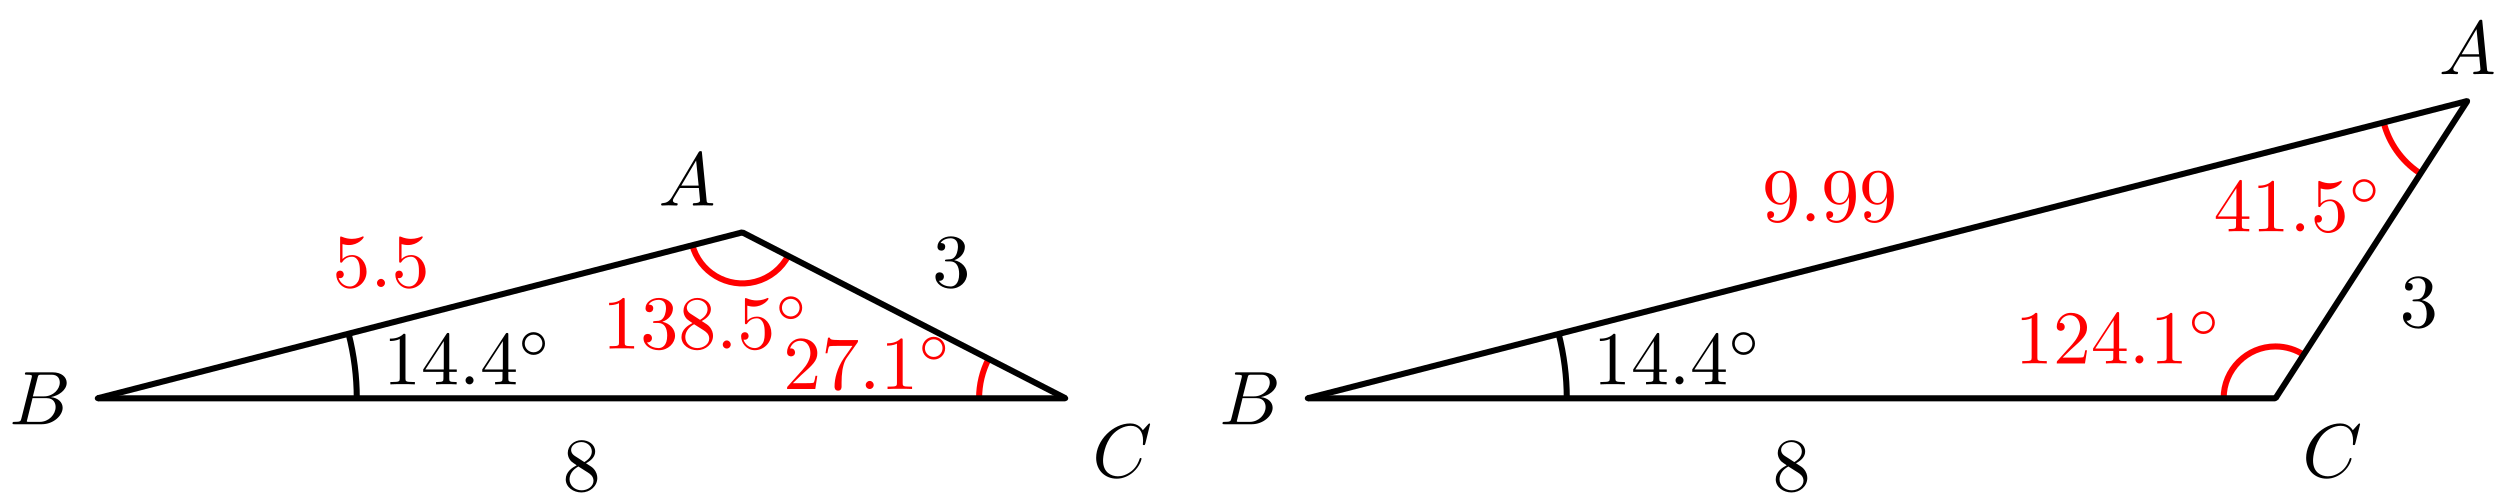 <?xml version="1.0" encoding="UTF-8"?>
<svg xmlns="http://www.w3.org/2000/svg" xmlns:xlink="http://www.w3.org/1999/xlink" width="328pt" height="66pt" viewBox="0 0 328 66" version="1.1">
<defs>
<g>
<symbol overflow="visible" id="glyph0-0">
<path style="stroke:none;" d=""/>
</symbol>
<symbol overflow="visible" id="glyph0-1">
<path style="stroke:none;" d="M 1.781 -1.141 C 1.391 -0.484 1 -0.344 0.562 -0.312 C 0.438 -0.297 0.344 -0.297 0.344 -0.109 C 0.344 -0.047 0.406 0 0.484 0 C 0.75 0 1.062 -0.031 1.328 -0.031 C 1.672 -0.031 2.016 0 2.328 0 C 2.391 0 2.516 0 2.516 -0.188 C 2.516 -0.297 2.438 -0.312 2.359 -0.312 C 2.141 -0.328 1.891 -0.406 1.891 -0.656 C 1.891 -0.781 1.953 -0.891 2.031 -1.031 L 2.797 -2.297 L 5.297 -2.297 C 5.312 -2.094 5.453 -0.734 5.453 -0.641 C 5.453 -0.344 4.938 -0.312 4.734 -0.312 C 4.594 -0.312 4.5 -0.312 4.5 -0.109 C 4.5 0 4.609 0 4.641 0 C 5.047 0 5.469 -0.031 5.875 -0.031 C 6.125 -0.031 6.766 0 7.016 0 C 7.062 0 7.188 0 7.188 -0.203 C 7.188 -0.312 7.094 -0.312 6.953 -0.312 C 6.344 -0.312 6.344 -0.375 6.312 -0.672 L 5.703 -6.891 C 5.688 -7.094 5.688 -7.141 5.516 -7.141 C 5.359 -7.141 5.312 -7.062 5.25 -6.969 Z M 2.984 -2.609 L 4.938 -5.906 L 5.266 -2.609 Z M 2.984 -2.609 "/>
</symbol>
<symbol overflow="visible" id="glyph0-2">
<path style="stroke:none;" d="M 1.594 -0.781 C 1.5 -0.391 1.469 -0.312 0.688 -0.312 C 0.516 -0.312 0.422 -0.312 0.422 -0.109 C 0.422 0 0.516 0 0.688 0 L 4.25 0 C 5.828 0 7 -1.172 7 -2.156 C 7 -2.875 6.422 -3.453 5.453 -3.562 C 6.484 -3.75 7.531 -4.484 7.531 -5.438 C 7.531 -6.172 6.875 -6.812 5.688 -6.812 L 2.328 -6.812 C 2.141 -6.812 2.047 -6.812 2.047 -6.609 C 2.047 -6.5 2.141 -6.5 2.328 -6.5 C 2.344 -6.5 2.531 -6.5 2.703 -6.484 C 2.875 -6.453 2.969 -6.453 2.969 -6.312 C 2.969 -6.281 2.953 -6.25 2.938 -6.125 Z M 3.094 -3.656 L 3.719 -6.125 C 3.812 -6.469 3.828 -6.5 4.25 -6.5 L 5.547 -6.5 C 6.422 -6.5 6.625 -5.906 6.625 -5.469 C 6.625 -4.594 5.766 -3.656 4.562 -3.656 Z M 2.656 -0.312 C 2.516 -0.312 2.5 -0.312 2.438 -0.312 C 2.328 -0.328 2.297 -0.344 2.297 -0.422 C 2.297 -0.453 2.297 -0.469 2.359 -0.641 L 3.047 -3.422 L 4.922 -3.422 C 5.875 -3.422 6.078 -2.688 6.078 -2.266 C 6.078 -1.281 5.188 -0.312 4 -0.312 Z M 2.656 -0.312 "/>
</symbol>
<symbol overflow="visible" id="glyph0-3">
<path style="stroke:none;" d="M 7.578 -6.922 C 7.578 -6.953 7.562 -7.031 7.469 -7.031 C 7.438 -7.031 7.422 -7.016 7.312 -6.906 L 6.625 -6.141 C 6.531 -6.281 6.078 -7.031 4.969 -7.031 C 2.734 -7.031 0.5 -4.828 0.5 -2.516 C 0.5 -0.875 1.672 0.219 3.203 0.219 C 4.062 0.219 4.828 -0.172 5.359 -0.641 C 6.281 -1.453 6.453 -2.359 6.453 -2.391 C 6.453 -2.5 6.344 -2.5 6.328 -2.5 C 6.266 -2.5 6.219 -2.469 6.203 -2.391 C 6.109 -2.109 5.875 -1.391 5.188 -0.812 C 4.5 -0.266 3.875 -0.094 3.359 -0.094 C 2.469 -0.094 1.406 -0.609 1.406 -2.156 C 1.406 -2.734 1.609 -4.344 2.609 -5.516 C 3.219 -6.219 4.156 -6.719 5.047 -6.719 C 6.062 -6.719 6.656 -5.953 6.656 -4.797 C 6.656 -4.391 6.625 -4.391 6.625 -4.281 C 6.625 -4.188 6.734 -4.188 6.766 -4.188 C 6.891 -4.188 6.891 -4.203 6.953 -4.391 Z M 7.578 -6.922 "/>
</symbol>
<symbol overflow="visible" id="glyph0-4">
<path style="stroke:none;" d="M 1.906 -0.531 C 1.906 -0.812 1.672 -1.062 1.391 -1.062 C 1.094 -1.062 0.859 -0.812 0.859 -0.531 C 0.859 -0.234 1.094 0 1.391 0 C 1.672 0 1.906 -0.234 1.906 -0.531 Z M 1.906 -0.531 "/>
</symbol>
<symbol overflow="visible" id="glyph1-0">
<path style="stroke:none;" d=""/>
</symbol>
<symbol overflow="visible" id="glyph1-1">
<path style="stroke:none;" d="M 2.938 -6.375 C 2.938 -6.625 2.938 -6.641 2.703 -6.641 C 2.078 -6 1.203 -6 0.891 -6 L 0.891 -5.688 C 1.094 -5.688 1.672 -5.688 2.188 -5.953 L 2.188 -0.781 C 2.188 -0.422 2.156 -0.312 1.266 -0.312 L 0.953 -0.312 L 0.953 0 C 1.297 -0.031 2.156 -0.031 2.562 -0.031 C 2.953 -0.031 3.828 -0.031 4.172 0 L 4.172 -0.312 L 3.859 -0.312 C 2.953 -0.312 2.938 -0.422 2.938 -0.781 Z M 2.938 -6.375 "/>
</symbol>
<symbol overflow="visible" id="glyph1-2">
<path style="stroke:none;" d="M 2.938 -1.641 L 2.938 -0.781 C 2.938 -0.422 2.906 -0.312 2.172 -0.312 L 1.969 -0.312 L 1.969 0 C 2.375 -0.031 2.891 -0.031 3.312 -0.031 C 3.734 -0.031 4.25 -0.031 4.672 0 L 4.672 -0.312 L 4.453 -0.312 C 3.719 -0.312 3.703 -0.422 3.703 -0.781 L 3.703 -1.641 L 4.688 -1.641 L 4.688 -1.953 L 3.703 -1.953 L 3.703 -6.484 C 3.703 -6.688 3.703 -6.75 3.531 -6.75 C 3.453 -6.75 3.422 -6.75 3.344 -6.625 L 0.281 -1.953 L 0.281 -1.641 Z M 2.984 -1.953 L 0.562 -1.953 L 2.984 -5.672 Z M 2.984 -1.953 "/>
</symbol>
<symbol overflow="visible" id="glyph1-3">
<path style="stroke:none;" d="M 2.891 -3.516 C 3.703 -3.781 4.281 -4.469 4.281 -5.266 C 4.281 -6.078 3.406 -6.641 2.453 -6.641 C 1.453 -6.641 0.688 -6.047 0.688 -5.281 C 0.688 -4.953 0.906 -4.766 1.203 -4.766 C 1.5 -4.766 1.703 -4.984 1.703 -5.281 C 1.703 -5.766 1.234 -5.766 1.094 -5.766 C 1.391 -6.266 2.047 -6.391 2.406 -6.391 C 2.828 -6.391 3.375 -6.172 3.375 -5.281 C 3.375 -5.156 3.344 -4.578 3.094 -4.141 C 2.797 -3.656 2.453 -3.625 2.203 -3.625 C 2.125 -3.609 1.891 -3.594 1.812 -3.594 C 1.734 -3.578 1.672 -3.562 1.672 -3.469 C 1.672 -3.359 1.734 -3.359 1.906 -3.359 L 2.344 -3.359 C 3.156 -3.359 3.531 -2.688 3.531 -1.703 C 3.531 -0.344 2.844 -0.062 2.406 -0.062 C 1.969 -0.062 1.219 -0.234 0.875 -0.812 C 1.219 -0.766 1.531 -0.984 1.531 -1.359 C 1.531 -1.719 1.266 -1.922 0.984 -1.922 C 0.734 -1.922 0.422 -1.781 0.422 -1.344 C 0.422 -0.438 1.344 0.219 2.438 0.219 C 3.656 0.219 4.562 -0.688 4.562 -1.703 C 4.562 -2.516 3.922 -3.297 2.891 -3.516 Z M 2.891 -3.516 "/>
</symbol>
<symbol overflow="visible" id="glyph1-4">
<path style="stroke:none;" d="M 1.625 -4.562 C 1.172 -4.859 1.125 -5.188 1.125 -5.359 C 1.125 -5.969 1.781 -6.391 2.484 -6.391 C 3.203 -6.391 3.844 -5.875 3.844 -5.156 C 3.844 -4.578 3.453 -4.109 2.859 -3.766 Z M 3.078 -3.609 C 3.797 -3.984 4.281 -4.5 4.281 -5.156 C 4.281 -6.078 3.406 -6.641 2.5 -6.641 C 1.5 -6.641 0.688 -5.906 0.688 -4.969 C 0.688 -4.797 0.703 -4.344 1.125 -3.875 C 1.234 -3.766 1.609 -3.516 1.859 -3.344 C 1.281 -3.047 0.422 -2.5 0.422 -1.5 C 0.422 -0.453 1.438 0.219 2.484 0.219 C 3.609 0.219 4.562 -0.609 4.562 -1.672 C 4.562 -2.031 4.453 -2.484 4.062 -2.906 C 3.875 -3.109 3.719 -3.203 3.078 -3.609 Z M 2.078 -3.188 L 3.312 -2.406 C 3.594 -2.219 4.062 -1.922 4.062 -1.312 C 4.062 -0.578 3.312 -0.062 2.5 -0.062 C 1.641 -0.062 0.922 -0.672 0.922 -1.5 C 0.922 -2.078 1.234 -2.719 2.078 -3.188 Z M 2.078 -3.188 "/>
</symbol>
<symbol overflow="visible" id="glyph1-5">
<path style="stroke:none;" d="M 4.469 -2 C 4.469 -3.188 3.656 -4.188 2.578 -4.188 C 2.109 -4.188 1.672 -4.031 1.312 -3.672 L 1.312 -5.625 C 1.516 -5.562 1.844 -5.5 2.156 -5.5 C 3.391 -5.5 4.094 -6.406 4.094 -6.531 C 4.094 -6.594 4.062 -6.641 3.984 -6.641 C 3.984 -6.641 3.953 -6.641 3.906 -6.609 C 3.703 -6.516 3.219 -6.312 2.547 -6.312 C 2.156 -6.312 1.688 -6.391 1.219 -6.594 C 1.141 -6.625 1.125 -6.625 1.109 -6.625 C 1 -6.625 1 -6.547 1 -6.391 L 1 -3.438 C 1 -3.266 1 -3.188 1.141 -3.188 C 1.219 -3.188 1.234 -3.203 1.281 -3.266 C 1.391 -3.422 1.75 -3.969 2.562 -3.969 C 3.078 -3.969 3.328 -3.516 3.406 -3.328 C 3.562 -2.953 3.594 -2.578 3.594 -2.078 C 3.594 -1.719 3.594 -1.125 3.344 -0.703 C 3.109 -0.312 2.734 -0.062 2.281 -0.062 C 1.562 -0.062 0.984 -0.594 0.812 -1.172 C 0.844 -1.172 0.875 -1.156 0.984 -1.156 C 1.312 -1.156 1.484 -1.406 1.484 -1.641 C 1.484 -1.891 1.312 -2.141 0.984 -2.141 C 0.844 -2.141 0.5 -2.062 0.5 -1.609 C 0.5 -0.75 1.188 0.219 2.297 0.219 C 3.453 0.219 4.469 -0.734 4.469 -2 Z M 4.469 -2 "/>
</symbol>
<symbol overflow="visible" id="glyph1-6">
<path style="stroke:none;" d="M 1.266 -0.766 L 2.328 -1.797 C 3.875 -3.172 4.469 -3.703 4.469 -4.703 C 4.469 -5.844 3.578 -6.641 2.359 -6.641 C 1.234 -6.641 0.5 -5.719 0.5 -4.828 C 0.5 -4.281 1 -4.281 1.031 -4.281 C 1.203 -4.281 1.547 -4.391 1.547 -4.812 C 1.547 -5.062 1.359 -5.328 1.016 -5.328 C 0.938 -5.328 0.922 -5.328 0.891 -5.312 C 1.109 -5.969 1.656 -6.328 2.234 -6.328 C 3.141 -6.328 3.562 -5.516 3.562 -4.703 C 3.562 -3.906 3.078 -3.125 2.516 -2.5 L 0.609 -0.375 C 0.5 -0.266 0.5 -0.234 0.5 0 L 4.203 0 L 4.469 -1.734 L 4.234 -1.734 C 4.172 -1.438 4.109 -1 4 -0.844 C 3.938 -0.766 3.281 -0.766 3.062 -0.766 Z M 1.266 -0.766 "/>
</symbol>
<symbol overflow="visible" id="glyph1-7">
<path style="stroke:none;" d="M 4.75 -6.078 C 4.828 -6.188 4.828 -6.203 4.828 -6.422 L 2.406 -6.422 C 1.203 -6.422 1.172 -6.547 1.141 -6.734 L 0.891 -6.734 L 0.562 -4.688 L 0.812 -4.688 C 0.844 -4.844 0.922 -5.469 1.062 -5.594 C 1.125 -5.656 1.906 -5.656 2.031 -5.656 L 4.094 -5.656 C 3.984 -5.5 3.203 -4.406 2.984 -4.078 C 2.078 -2.734 1.75 -1.344 1.75 -0.328 C 1.75 -0.234 1.75 0.219 2.219 0.219 C 2.672 0.219 2.672 -0.234 2.672 -0.328 L 2.672 -0.844 C 2.672 -1.391 2.703 -1.938 2.781 -2.469 C 2.828 -2.703 2.953 -3.562 3.406 -4.172 Z M 4.75 -6.078 "/>
</symbol>
<symbol overflow="visible" id="glyph1-8">
<path style="stroke:none;" d="M 3.656 -3.172 L 3.656 -2.844 C 3.656 -0.516 2.625 -0.062 2.047 -0.062 C 1.875 -0.062 1.328 -0.078 1.062 -0.422 C 1.5 -0.422 1.578 -0.703 1.578 -0.875 C 1.578 -1.188 1.344 -1.328 1.125 -1.328 C 0.969 -1.328 0.672 -1.25 0.672 -0.859 C 0.672 -0.188 1.203 0.219 2.047 0.219 C 3.344 0.219 4.562 -1.141 4.562 -3.281 C 4.562 -5.969 3.406 -6.641 2.516 -6.641 C 1.969 -6.641 1.484 -6.453 1.062 -6.016 C 0.641 -5.562 0.422 -5.141 0.422 -4.391 C 0.422 -3.156 1.297 -2.172 2.406 -2.172 C 3.016 -2.172 3.422 -2.594 3.656 -3.172 Z M 2.422 -2.406 C 2.266 -2.406 1.797 -2.406 1.5 -3.031 C 1.312 -3.406 1.312 -3.891 1.312 -4.391 C 1.312 -4.922 1.312 -5.391 1.531 -5.766 C 1.797 -6.266 2.172 -6.391 2.516 -6.391 C 2.984 -6.391 3.312 -6.047 3.484 -5.609 C 3.594 -5.281 3.641 -4.656 3.641 -4.203 C 3.641 -3.375 3.297 -2.406 2.422 -2.406 Z M 2.422 -2.406 "/>
</symbol>
<symbol overflow="visible" id="glyph2-0">
<path style="stroke:none;" d=""/>
</symbol>
<symbol overflow="visible" id="glyph2-1">
<path style="stroke:none;" d="M 3.531 -1.734 C 3.531 -2.578 2.859 -3.234 2.031 -3.234 C 1.203 -3.234 0.531 -2.562 0.531 -1.75 C 0.531 -0.906 1.219 -0.25 2.031 -0.25 C 2.875 -0.25 3.531 -0.922 3.531 -1.734 Z M 2.031 -0.594 C 1.375 -0.594 0.875 -1.125 0.875 -1.734 C 0.875 -2.391 1.391 -2.906 2.031 -2.906 C 2.688 -2.906 3.188 -2.375 3.188 -1.75 C 3.188 -1.094 2.672 -0.594 2.031 -0.594 Z M 2.031 -0.594 "/>
</symbol>
</g>
</defs>
<g id="surface1">
<path style="fill-rule:nonzero;fill:rgb(0%,0%,0%);fill-opacity:1;stroke-width:0.399;stroke-linecap:butt;stroke-linejoin:miter;stroke:rgb(0%,0%,0%);stroke-opacity:1;stroke-miterlimit:10;" d="M 84.749 21.771 C 84.749 21.861 84.679 21.932 84.593 21.932 C 84.503 21.932 84.433 21.861 84.433 21.771 C 84.433 21.686 84.503 21.611 84.593 21.611 C 84.679 21.611 84.749 21.686 84.749 21.771 Z M 84.749 21.771 " transform="matrix(1,0,0,-1,12.794,52.257)"/>
<g style="fill:rgb(0%,0%,0%);fill-opacity:1;">
  <use xlink:href="#glyph0-1" x="86.394" y="26.964"/>
</g>
<path style="fill-rule:nonzero;fill:rgb(0%,0%,0%);fill-opacity:1;stroke-width:0.399;stroke-linecap:butt;stroke-linejoin:miter;stroke:rgb(0%,0%,0%);stroke-opacity:1;stroke-miterlimit:10;" d="M 0.159 -0.001 C 0.159 0.089 0.089 0.159 -0.001 0.159 C -0.087 0.159 -0.161 0.089 -0.161 -0.001 C -0.161 -0.087 -0.087 -0.161 -0.001 -0.161 C 0.089 -0.161 0.159 -0.087 0.159 -0.001 Z M 0.159 -0.001 " transform="matrix(1,0,0,-1,12.794,52.257)"/>
<g style="fill:rgb(0%,0%,0%);fill-opacity:1;">
  <use xlink:href="#glyph0-2" x="1.218" y="55.661"/>
</g>
<path style="fill-rule:nonzero;fill:rgb(0%,0%,0%);fill-opacity:1;stroke-width:0.399;stroke-linecap:butt;stroke-linejoin:miter;stroke:rgb(0%,0%,0%);stroke-opacity:1;stroke-miterlimit:10;" d="M 127.159 -0.001 C 127.159 0.089 127.089 0.159 127.003 0.159 C 126.913 0.159 126.843 0.089 126.843 -0.001 C 126.843 -0.087 126.913 -0.161 127.003 -0.161 C 127.089 -0.161 127.159 -0.087 127.159 -0.001 Z M 127.159 -0.001 " transform="matrix(1,0,0,-1,12.794,52.257)"/>
<g style="fill:rgb(0%,0%,0%);fill-opacity:1;">
  <use xlink:href="#glyph0-3" x="143.315" y="62.585"/>
</g>
<path style="fill:none;stroke-width:0.797;stroke-linecap:butt;stroke-linejoin:miter;stroke:rgb(0%,0%,0%);stroke-opacity:1;stroke-miterlimit:10;" d="M 34.015 -0.001 C 34.015 2.854 33.655 5.694 32.944 8.46 " transform="matrix(1,0,0,-1,12.794,52.257)"/>
<g style="fill:rgb(0%,0%,0%);fill-opacity:1;">
  <use xlink:href="#glyph1-1" x="50.26" y="50.428"/>
  <use xlink:href="#glyph1-2" x="55.241" y="50.428"/>
</g>
<g style="fill:rgb(0%,0%,0%);fill-opacity:1;">
  <use xlink:href="#glyph0-4" x="60.222" y="50.428"/>
</g>
<g style="fill:rgb(0%,0%,0%);fill-opacity:1;">
  <use xlink:href="#glyph1-2" x="62.99" y="50.428"/>
</g>
<g style="fill:rgb(0%,0%,0%);fill-opacity:1;">
  <use xlink:href="#glyph2-1" x="67.971" y="46.813"/>
</g>
<path style="fill:none;stroke-width:0.797;stroke-linecap:butt;stroke-linejoin:miter;stroke:rgb(100%,0%,0%);stroke-opacity:1;stroke-miterlimit:10;" d="M 78.015 20.186 C 78.948 16.545 82.655 14.354 86.296 15.287 C 88.183 15.772 89.772 17.041 90.659 18.776 " transform="matrix(1,0,0,-1,12.794,52.257)"/>
<g style="fill:rgb(100%,0%,0%);fill-opacity:1;">
  <use xlink:href="#glyph1-1" x="79.024" y="45.729"/>
  <use xlink:href="#glyph1-3" x="84.005" y="45.729"/>
  <use xlink:href="#glyph1-4" x="88.987" y="45.729"/>
</g>
<g style="fill:rgb(100%,0%,0%);fill-opacity:1;">
  <use xlink:href="#glyph0-4" x="93.968" y="45.729"/>
</g>
<g style="fill:rgb(100%,0%,0%);fill-opacity:1;">
  <use xlink:href="#glyph1-5" x="96.735" y="45.729"/>
</g>
<g style="fill:rgb(100%,0%,0%);fill-opacity:1;">
  <use xlink:href="#glyph2-1" x="101.716" y="42.113"/>
</g>
<path style="fill:none;stroke-width:0.797;stroke-linecap:butt;stroke-linejoin:miter;stroke:rgb(100%,0%,0%);stroke-opacity:1;stroke-miterlimit:10;" d="M 115.663 -0.001 C 115.663 1.796 116.089 3.565 116.909 5.167 " transform="matrix(1,0,0,-1,12.794,52.257)"/>
<g style="fill:rgb(100%,0%,0%);fill-opacity:1;">
  <use xlink:href="#glyph1-6" x="102.762" y="51.038"/>
  <use xlink:href="#glyph1-7" x="107.743" y="51.038"/>
</g>
<g style="fill:rgb(100%,0%,0%);fill-opacity:1;">
  <use xlink:href="#glyph0-4" x="112.724" y="51.038"/>
</g>
<g style="fill:rgb(100%,0%,0%);fill-opacity:1;">
  <use xlink:href="#glyph1-1" x="115.492" y="51.038"/>
</g>
<g style="fill:rgb(100%,0%,0%);fill-opacity:1;">
  <use xlink:href="#glyph2-1" x="120.473" y="47.423"/>
</g>
<path style="fill:none;stroke-width:0.797;stroke-linecap:butt;stroke-linejoin:miter;stroke:rgb(0%,0%,0%);stroke-opacity:1;stroke-miterlimit:10;" d="M 84.593 21.771 L -0.001 -0.001 " transform="matrix(1,0,0,-1,12.794,52.257)"/>
<g style="fill:rgb(100%,0%,0%);fill-opacity:1;">
  <use xlink:href="#glyph1-5" x="43.622" y="37.651"/>
</g>
<g style="fill:rgb(100%,0%,0%);fill-opacity:1;">
  <use xlink:href="#glyph0-4" x="48.603" y="37.651"/>
</g>
<g style="fill:rgb(100%,0%,0%);fill-opacity:1;">
  <use xlink:href="#glyph1-5" x="51.37" y="37.651"/>
</g>
<path style="fill:none;stroke-width:0.797;stroke-linecap:butt;stroke-linejoin:miter;stroke:rgb(0%,0%,0%);stroke-opacity:1;stroke-miterlimit:10;" d="M 127.003 -0.001 L -0.001 -0.001 " transform="matrix(1,0,0,-1,12.794,52.257)"/>
<g style="fill:rgb(0%,0%,0%);fill-opacity:1;">
  <use xlink:href="#glyph1-4" x="73.804" y="64.39"/>
</g>
<path style="fill:none;stroke-width:0.797;stroke-linecap:butt;stroke-linejoin:miter;stroke:rgb(0%,0%,0%);stroke-opacity:1;stroke-miterlimit:10;" d="M 84.593 21.771 L 127.003 -0.001 " transform="matrix(1,0,0,-1,12.794,52.257)"/>
<g style="fill:rgb(0%,0%,0%);fill-opacity:1;">
  <use xlink:href="#glyph1-3" x="122.309" y="37.651"/>
</g>
<path style="fill-rule:nonzero;fill:rgb(0%,0%,0%);fill-opacity:1;stroke-width:0.399;stroke-linecap:butt;stroke-linejoin:miter;stroke:rgb(0%,0%,0%);stroke-opacity:1;stroke-miterlimit:10;" d="M 311.085 39.009 C 311.085 39.095 311.015 39.165 310.925 39.165 C 310.839 39.165 310.765 39.095 310.765 39.009 C 310.765 38.919 310.839 38.849 310.925 38.849 C 311.015 38.849 311.085 38.919 311.085 39.009 Z M 311.085 39.009 " transform="matrix(1,0,0,-1,12.794,52.257)"/>
<g style="fill:rgb(0%,0%,0%);fill-opacity:1;">
  <use xlink:href="#glyph0-1" x="319.983" y="9.728"/>
</g>
<path style="fill-rule:nonzero;fill:rgb(0%,0%,0%);fill-opacity:1;stroke-width:0.399;stroke-linecap:butt;stroke-linejoin:miter;stroke:rgb(0%,0%,0%);stroke-opacity:1;stroke-miterlimit:10;" d="M 158.909 -0.001 C 158.909 0.089 158.839 0.159 158.753 0.159 C 158.663 0.159 158.593 0.089 158.593 -0.001 C 158.593 -0.087 158.663 -0.161 158.753 -0.161 C 158.839 -0.161 158.909 -0.087 158.909 -0.001 Z M 158.909 -0.001 " transform="matrix(1,0,0,-1,12.794,52.257)"/>
<g style="fill:rgb(0%,0%,0%);fill-opacity:1;">
  <use xlink:href="#glyph0-2" x="159.969" y="55.661"/>
</g>
<path style="fill-rule:nonzero;fill:rgb(0%,0%,0%);fill-opacity:1;stroke-width:0.399;stroke-linecap:butt;stroke-linejoin:miter;stroke:rgb(0%,0%,0%);stroke-opacity:1;stroke-miterlimit:10;" d="M 285.913 -0.001 C 285.913 0.089 285.839 0.159 285.753 0.159 C 285.663 0.159 285.593 0.089 285.593 -0.001 C 285.593 -0.087 285.663 -0.161 285.753 -0.161 C 285.839 -0.161 285.913 -0.087 285.913 -0.001 Z M 285.913 -0.001 " transform="matrix(1,0,0,-1,12.794,52.257)"/>
<g style="fill:rgb(0%,0%,0%);fill-opacity:1;">
  <use xlink:href="#glyph0-3" x="302.066" y="62.585"/>
</g>
<path style="fill:none;stroke-width:0.797;stroke-linecap:butt;stroke-linejoin:miter;stroke:rgb(0%,0%,0%);stroke-opacity:1;stroke-miterlimit:10;" d="M 192.768 -0.001 C 192.768 2.854 192.405 5.694 191.698 8.46 " transform="matrix(1,0,0,-1,12.794,52.257)"/>
<g style="fill:rgb(0%,0%,0%);fill-opacity:1;">
  <use xlink:href="#glyph1-1" x="209.011" y="50.428"/>
  <use xlink:href="#glyph1-2" x="213.992" y="50.428"/>
</g>
<g style="fill:rgb(0%,0%,0%);fill-opacity:1;">
  <use xlink:href="#glyph0-4" x="218.973" y="50.428"/>
</g>
<g style="fill:rgb(0%,0%,0%);fill-opacity:1;">
  <use xlink:href="#glyph1-2" x="221.741" y="50.428"/>
</g>
<g style="fill:rgb(0%,0%,0%);fill-opacity:1;">
  <use xlink:href="#glyph2-1" x="226.722" y="46.813"/>
</g>
<path style="fill:none;stroke-width:0.797;stroke-linecap:butt;stroke-linejoin:miter;stroke:rgb(100%,0%,0%);stroke-opacity:1;stroke-miterlimit:10;" d="M 299.944 36.189 C 300.632 33.509 302.276 31.169 304.569 29.619 " transform="matrix(1,0,0,-1,12.794,52.257)"/>
<g style="fill:rgb(100%,0%,0%);fill-opacity:1;">
  <use xlink:href="#glyph1-2" x="290.43" y="30.355"/>
  <use xlink:href="#glyph1-1" x="295.411" y="30.355"/>
</g>
<g style="fill:rgb(100%,0%,0%);fill-opacity:1;">
  <use xlink:href="#glyph0-4" x="300.392" y="30.355"/>
</g>
<g style="fill:rgb(100%,0%,0%);fill-opacity:1;">
  <use xlink:href="#glyph1-5" x="303.16" y="30.355"/>
</g>
<g style="fill:rgb(100%,0%,0%);fill-opacity:1;">
  <use xlink:href="#glyph2-1" x="308.141" y="26.74"/>
</g>
<path style="fill:none;stroke-width:0.797;stroke-linecap:butt;stroke-linejoin:miter;stroke:rgb(100%,0%,0%);stroke-opacity:1;stroke-miterlimit:10;" d="M 278.948 -0.001 C 278.948 3.757 281.995 6.803 285.753 6.803 C 287.112 6.803 288.44 6.397 289.565 5.632 " transform="matrix(1,0,0,-1,12.794,52.257)"/>
<g style="fill:rgb(100%,0%,0%);fill-opacity:1;">
  <use xlink:href="#glyph1-1" x="264.365" y="47.685"/>
  <use xlink:href="#glyph1-6" x="269.346" y="47.685"/>
  <use xlink:href="#glyph1-2" x="274.328" y="47.685"/>
</g>
<g style="fill:rgb(100%,0%,0%);fill-opacity:1;">
  <use xlink:href="#glyph0-4" x="279.309" y="47.685"/>
</g>
<g style="fill:rgb(100%,0%,0%);fill-opacity:1;">
  <use xlink:href="#glyph1-1" x="282.076" y="47.685"/>
</g>
<g style="fill:rgb(100%,0%,0%);fill-opacity:1;">
  <use xlink:href="#glyph2-1" x="287.057" y="44.07"/>
</g>
<path style="fill:none;stroke-width:0.797;stroke-linecap:butt;stroke-linejoin:miter;stroke:rgb(0%,0%,0%);stroke-opacity:1;stroke-miterlimit:10;" d="M 310.925 39.009 L 158.753 -0.001 " transform="matrix(1,0,0,-1,12.794,52.257)"/>
<g style="fill:rgb(100%,0%,0%);fill-opacity:1;">
  <use xlink:href="#glyph1-8" x="231.183" y="29.033"/>
</g>
<g style="fill:rgb(100%,0%,0%);fill-opacity:1;">
  <use xlink:href="#glyph0-4" x="236.164" y="29.033"/>
</g>
<g style="fill:rgb(100%,0%,0%);fill-opacity:1;">
  <use xlink:href="#glyph1-8" x="238.931" y="29.033"/>
  <use xlink:href="#glyph1-8" x="243.912" y="29.033"/>
</g>
<path style="fill:none;stroke-width:0.797;stroke-linecap:butt;stroke-linejoin:miter;stroke:rgb(0%,0%,0%);stroke-opacity:1;stroke-miterlimit:10;" d="M 285.753 -0.001 L 158.753 -0.001 " transform="matrix(1,0,0,-1,12.794,52.257)"/>
<g style="fill:rgb(0%,0%,0%);fill-opacity:1;">
  <use xlink:href="#glyph1-4" x="232.555" y="64.39"/>
</g>
<path style="fill:none;stroke-width:0.797;stroke-linecap:butt;stroke-linejoin:miter;stroke:rgb(0%,0%,0%);stroke-opacity:1;stroke-miterlimit:10;" d="M 310.925 39.009 L 285.753 -0.001 " transform="matrix(1,0,0,-1,12.794,52.257)"/>
<g style="fill:rgb(0%,0%,0%);fill-opacity:1;">
  <use xlink:href="#glyph1-3" x="314.852" y="42.892"/>
</g>
</g>
</svg>
